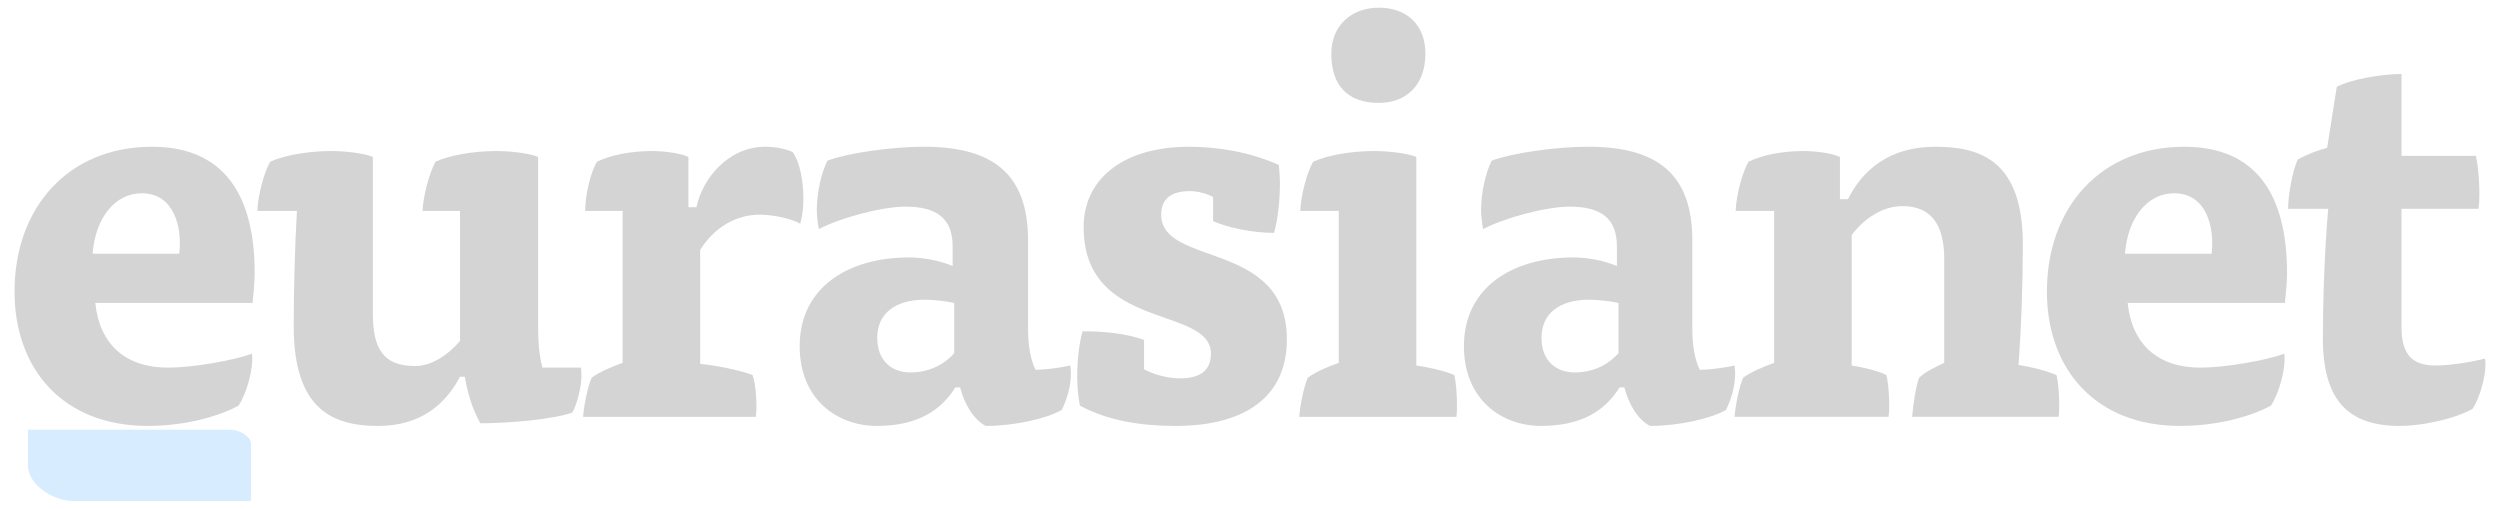 <?xml version="1.0" encoding="utf-8"?>
<!-- Generator: Adobe Illustrator 16.0.0, SVG Export Plug-In . SVG Version: 6.00 Build 0)  -->
<!DOCTYPE svg PUBLIC "-//W3C//DTD SVG 1.1//EN" "http://www.w3.org/Graphics/SVG/1.1/DTD/svg11.dtd">
<svg version="1.1" id="Layer_1" xmlns="http://www.w3.org/2000/svg" xmlns:xlink="http://www.w3.org/1999/xlink" x="0px" y="0px"
	 width="172px" height="35px" viewBox="0 0 172 35" enable-background="new 0 0 172 35" xml:space="preserve">
<g opacity="0.17">
	<path d="M6.556,20.841c0.294,2.87,2.097,4.452,5.004,4.452c1.656,0,4.453-0.479,5.777-0.957c0.111,0.994-0.331,2.649-0.92,3.569
		c-1.361,0.736-3.643,1.398-6.255,1.398C4.311,29.304,1,25.366,1,20.068c0-5.814,3.716-9.972,9.457-9.972
		c5.004,0,7.064,3.385,7.064,8.684c0,0.625-0.073,1.398-0.147,2.061H6.556z M12.333,17.455c0.221-1.913-0.405-4.158-2.576-4.158
		c-1.876,0-3.201,1.729-3.385,4.158H12.333z"/>
	<path d="M31.651,14.512h-2.576c0.037-1.03,0.441-2.539,0.883-3.385c0.957-0.442,2.612-0.736,4.194-0.736
		c0.957,0,2.245,0.147,2.87,0.405V22.57c0,0.92,0.074,1.876,0.294,2.723h2.649c0.037,0.184,0.037,0.405,0.037,0.625
		c0,0.663-0.294,1.877-0.625,2.466c-1.361,0.479-4.379,0.736-6.329,0.736c-0.515-0.92-0.883-2.024-1.066-3.202h-0.332
		c-0.994,1.877-2.686,3.386-5.63,3.386c-3.054,0-5.813-1.067-5.813-6.845c0-2.317,0.073-5.408,0.221-7.947h-2.723
		c0.037-1.03,0.441-2.612,0.883-3.385c0.957-0.442,2.612-0.736,4.195-0.736c0.957,0,2.244,0.147,2.87,0.405V21.54
		c0,2.392,0.662,3.643,2.907,3.643c1.141,0,2.281-0.772,3.091-1.729V14.512z"/>
	<path d="M47.915,14.254c0.405-1.95,2.171-4.158,4.747-4.158c0.662,0,1.435,0.147,1.876,0.368c0.479,0.663,0.736,1.95,0.736,3.202
		c0,0.625-0.074,1.251-0.221,1.729c-0.773-0.441-2.098-0.625-2.797-0.625c-1.619,0-3.127,0.883-4.084,2.428v7.837
		c1.104,0.11,2.796,0.441,3.606,0.772C52,26.396,52.11,27.942,52,28.679H40.114c0.074-0.884,0.331-2.098,0.589-2.687
		c0.515-0.405,1.435-0.772,2.134-1.03v-10.45h-2.576c0-1.03,0.331-2.576,0.81-3.385c0.883-0.442,2.318-0.736,3.753-0.736
		c0.883,0,1.987,0.147,2.539,0.404v3.459H47.915z"/>
	<path d="M65.725,26.654c-1.03,1.656-2.686,2.649-5.409,2.649c-2.687,0-5.299-1.803-5.299-5.483c0-4.084,3.385-6.107,7.506-6.107
		c1.067,0,2.134,0.221,3.018,0.589V16.94c0-1.914-1.104-2.723-3.238-2.723c-1.693,0-4.6,0.81-5.961,1.545
		c-0.074-0.294-0.147-0.957-0.147-1.288c0-1.251,0.331-2.649,0.736-3.422c1.362-0.515,4.379-0.957,6.624-0.957
		c4.636,0,7.175,1.766,7.175,6.439v6.183c0,1.14,0.221,2.171,0.516,2.723c0.699,0,1.766-0.147,2.392-0.295
		c0.037,0.258,0.037,0.441,0.037,0.589c0,0.81-0.258,1.729-0.625,2.466c-0.993,0.588-3.238,1.104-5.225,1.104
		c-0.81-0.405-1.472-1.472-1.767-2.649H65.725z M65.651,20.841c-0.662-0.147-1.545-0.221-2.023-0.221
		c-2.134,0-3.275,1.03-3.275,2.612c0,1.656,1.067,2.392,2.281,2.392c1.435,0,2.429-0.662,3.017-1.324V20.841z"/>
	<path d="M83.46,13.555c-0.404-0.221-0.993-0.404-1.619-0.404c-1.288,0-1.95,0.552-1.95,1.619c0,3.606,8.646,1.729,8.646,8.574
		c0,4.415-3.532,5.961-7.617,5.961c-2.465,0-4.71-0.368-6.623-1.398c-0.11-0.552-0.184-1.251-0.184-1.987
		c0-1.177,0.147-2.392,0.368-3.127c1.545,0,2.944,0.146,4.231,0.589v2.023c0.663,0.368,1.656,0.626,2.465,0.626
		c1.361,0,2.134-0.516,2.134-1.693c0-3.348-8.757-1.509-8.757-8.721c0-3.275,2.686-5.52,7.249-5.52c2.024,0,4.194,0.368,6.182,1.251
		c0.037,0.368,0.074,0.846,0.074,1.288c0,1.178-0.147,2.502-0.405,3.385c-1.545,0-3.201-0.368-4.195-0.809V13.555z"/>
	<path d="M89.459,14.512c0.036-1.03,0.441-2.613,0.883-3.385c0.956-0.441,2.612-0.736,4.194-0.736c0.957,0,2.281,0.147,2.907,0.405
		v14.35c0.772,0.11,1.987,0.368,2.612,0.662c0.11,0.405,0.185,1.288,0.185,2.062c0,0.294,0,0.552-0.037,0.81H89.385
		c0.074-0.884,0.331-2.098,0.589-2.687c0.516-0.405,1.398-0.772,2.134-1.03v-10.45H89.459z M98.068,3.693
		c0,2.171-1.324,3.385-3.2,3.385c-2.135,0-3.275-1.177-3.275-3.385c0-1.913,1.361-3.164,3.275-3.164
		C96.744,0.529,98.068,1.67,98.068,3.693"/>
	<path d="M111.426,26.654c-1.03,1.656-2.687,2.649-5.409,2.649c-2.686,0-5.299-1.803-5.299-5.483c0-4.084,3.386-6.107,7.507-6.107
		c1.067,0,2.134,0.221,3.018,0.589V16.94c0-1.914-1.104-2.723-3.238-2.723c-1.692,0-4.6,0.81-5.961,1.545
		c-0.074-0.294-0.147-0.957-0.147-1.288c0-1.251,0.331-2.649,0.736-3.422c1.361-0.515,4.379-0.957,6.623-0.957
		c4.637,0,7.176,1.766,7.176,6.439v6.183c0,1.14,0.22,2.171,0.515,2.723c0.699,0,1.766-0.147,2.392-0.295
		c0.037,0.258,0.037,0.441,0.037,0.589c0,0.81-0.258,1.729-0.626,2.466c-0.993,0.588-3.237,1.104-5.225,1.104
		c-0.81-0.405-1.472-1.472-1.767-2.649H111.426z M111.353,20.841c-0.663-0.147-1.546-0.221-2.024-0.221
		c-2.134,0-3.274,1.03-3.274,2.612c0,1.656,1.067,2.392,2.281,2.392c1.435,0,2.429-0.662,3.018-1.324V20.841z"/>
	<path d="M127.396,25.146c0.699,0.11,1.84,0.368,2.392,0.662c0.147,0.589,0.258,2.135,0.147,2.87h-10.598
		c0.074-0.883,0.331-2.097,0.589-2.686c0.515-0.405,1.435-0.772,2.135-1.03v-10.45h-2.649c0.036-1.03,0.441-2.613,0.883-3.385
		c0.883-0.442,2.318-0.736,3.753-0.736c0.883,0,1.987,0.147,2.539,0.405v2.907h0.552c0.994-1.987,2.834-3.606,5.998-3.606
		c3.091,0,6.035,0.92,6.035,6.733c0,2.649-0.111,5.741-0.295,8.28c0.772,0.11,1.95,0.404,2.612,0.698
		c0.11,0.442,0.185,1.288,0.185,2.024c0,0.294,0,0.552-0.037,0.846h-10.082c0.073-0.883,0.257-2.097,0.478-2.686
		c0.405-0.405,1.178-0.772,1.73-1.03v-7.139c0-2.134-0.736-3.643-2.87-3.643c-1.436,0-2.687,0.92-3.496,1.987V25.146z"/>
	<path d="M146.383,20.841c0.294,2.87,2.098,4.452,5.004,4.452c1.656,0,4.453-0.479,5.777-0.957c0.11,0.994-0.331,2.649-0.92,3.569
		c-1.361,0.736-3.643,1.398-6.256,1.398c-5.85,0-9.161-3.938-9.161-9.235c0-5.814,3.716-9.972,9.456-9.972
		c5.005,0,7.065,3.385,7.065,8.684c0,0.625-0.074,1.398-0.147,2.061H146.383z M152.16,17.455c0.221-1.913-0.405-4.158-2.576-4.158
		c-1.876,0-3.201,1.729-3.385,4.158H152.16z"/>
	<path d="M160.771,5.975c0.956-0.516,3.054-0.883,4.452-0.883v5.63h5.114c0.185,0.736,0.331,2.576,0.185,3.643h-5.299v8.132
		c0,2.024,0.847,2.649,2.354,2.649c0.92,0,2.429-0.221,3.386-0.479C171,24.852,171,25.035,171,25.109
		c0,0.809-0.368,2.207-0.884,3.017c-1.398,0.772-3.643,1.178-5.004,1.178c-3.532,0-5.299-1.729-5.299-6.035
		c0-2.392,0.11-5.998,0.368-8.904h-2.76c0-0.883,0.295-2.612,0.662-3.385c0.553-0.331,1.436-0.662,2.024-0.809L160.771,5.975z"/>
	<path fill="#1090FF" d="M17.271,34.471H5.044c-1.355,0-3.123-1.099-3.123-2.453v-2.456h13.947c0.542,0,1.403,0.438,1.403,0.98
		V34.471z"/>
</g>
</svg>
